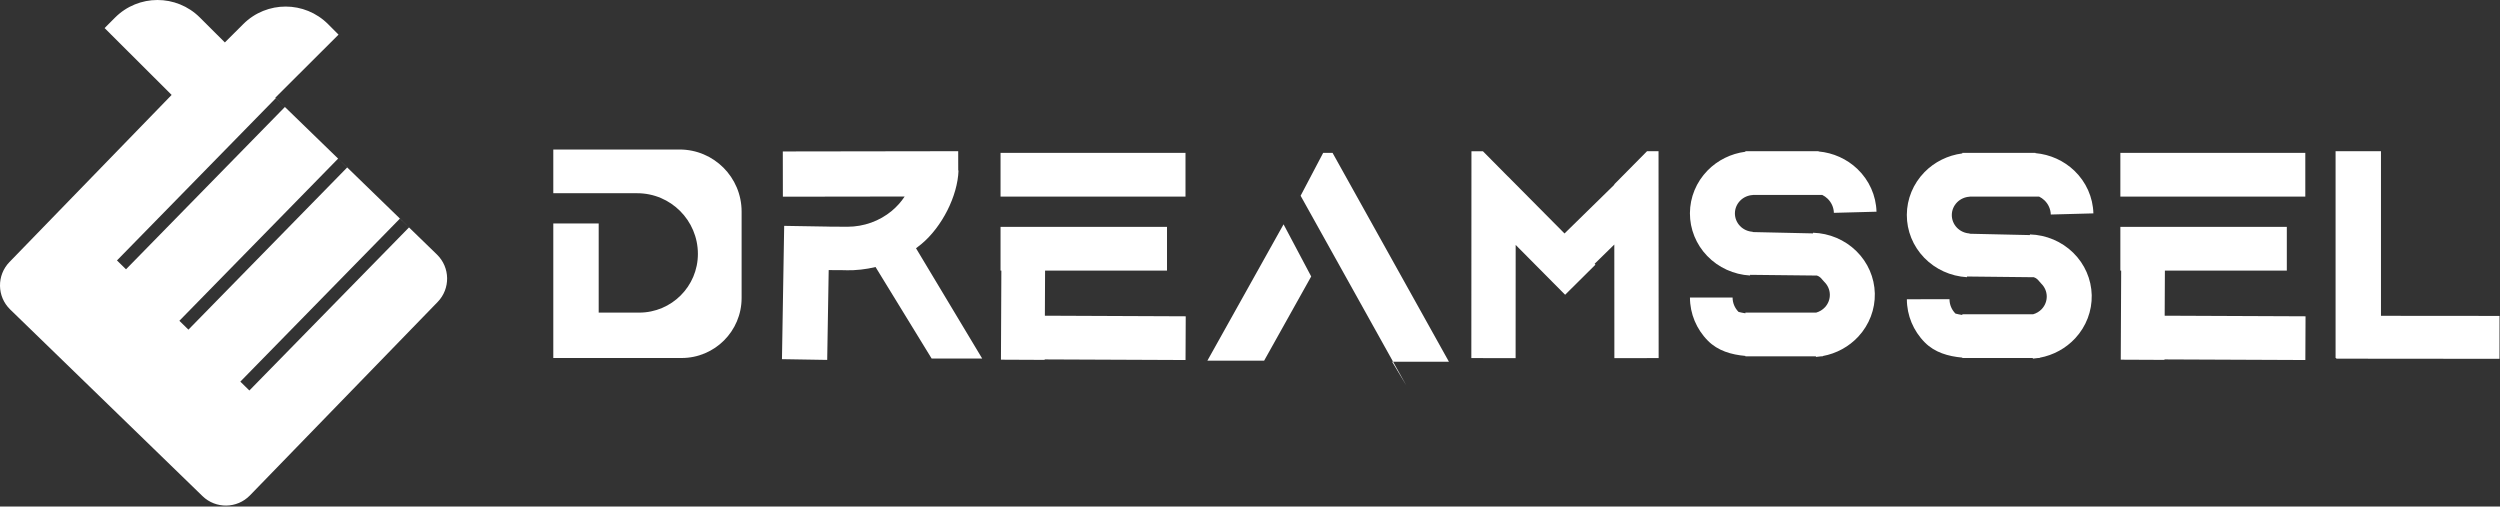 <svg width="2458" height="498" viewBox="0 0 2458 498" fill="none" xmlns="http://www.w3.org/2000/svg">
<rect x="0" y="0" width="2458" height="498" fill="#333333" stroke="none"/>
<path fill-rule="evenodd" clip-rule="evenodd" d="M196.513 17.224C173.441 -5.786 136.084 -5.735 113.075 17.338L102.843 27.597L168.755 93.33L9.318 257.624C-3.374 270.703 -3.061 291.595 10.018 304.288L199.085 487.765C212.164 500.458 233.056 500.144 245.749 487.065L430.292 296.9C442.985 283.821 442.671 262.929 429.592 250.236L402.134 223.59L402.149 223.575L393.249 214.864L393.197 214.917L280.115 105.178L280.125 105.168L271.226 96.457L271.179 96.505L270.698 96.039L332.852 34.055L322.62 23.795C299.61 0.723 262.254 0.672 239.181 23.681L221.085 41.728L196.513 17.224ZM271.179 96.505L114.999 256.065L123.898 264.776L280.115 105.178L271.179 96.505ZM393.197 214.917L236.292 375.218L245.191 383.929L402.134 223.59L393.197 214.917ZM341.322 164.67L332.423 155.959L176.359 315.4L185.258 324.111L341.322 164.67Z" fill="white"/>
<path fill-rule="evenodd" clip-rule="evenodd" d="M668.152 147H544V351.991H670.152C702.737 351.991 729.152 325.576 729.152 292.991V208C729.152 174.311 701.842 147 668.152 147ZM588.635 189.982H626.506C659.458 189.982 686.171 216.695 686.171 249.647C686.171 281.519 660.333 307.356 628.462 307.356H588.635V189.982ZM544 189.982H588.635V219.739H544V189.982Z" fill="white"/>
<path fill-rule="evenodd" clip-rule="evenodd" d="M942.129 167.659L942.1 148.653L769.65 148.91L769.717 193.392L889.473 193.213C886.005 198.459 881.746 203.227 876.792 207.346C864.717 217.385 849.316 222.9 833.322 222.942L832.07 222.934C832.026 222.934 831.981 222.933 831.937 222.932L831.937 222.933L815.482 222.829L815.483 222.806L771.007 222.066L768.828 353.125L813.303 353.865L814.772 265.539L831.784 265.647L831.784 265.741C841.665 265.91 851.429 264.813 860.839 262.531L915.994 352.521H965.704L900.628 244.087C902.409 242.781 904.152 241.419 905.856 240.003C926.37 222.948 941.582 192.462 942.409 167.664L942.129 167.659Z" fill="white"/>
<path fill-rule="evenodd" clip-rule="evenodd" d="M1165.58 150.306H983.738V193.288H1165.58V150.306ZM1147.4 223.045H983.738V266.027H984.537L984.134 353.639L1027.11 353.837L1027.12 353.379L1165.62 353.972L1165.81 310.991L1027.32 310.397L1027.52 266.027H1147.4V223.045Z" fill="white"/>
<path fill-rule="evenodd" clip-rule="evenodd" d="M2266.58 150.306H2084.74V193.288H2266.58V150.306ZM2248.4 223.045H2084.74V266.027H2085.54L2085.13 353.639L2128.11 353.837L2128.12 353.379L2266.62 353.972L2266.81 310.991L2128.31 310.397L2128.52 266.027H2248.4V223.045Z" fill="white"/>
<path fill-rule="evenodd" clip-rule="evenodd" d="M1300.94 150.306L1278.76 192.462L1369.69 355.656H1368.72L1382.7 379L1369.69 355.656L1424.59 355.657L1310.17 150.306L1300.94 150.306ZM1289.17 271.813L1262 220.556L1187.08 354.638H1242.88L1289.17 271.813Z" fill="white"/>
<path fill-rule="evenodd" clip-rule="evenodd" d="M1619.38 148.653L1587.16 181.217L1587.16 181.65L1538.23 229.553L1482.47 173.347L1482.44 173.38L1458.02 148.715L1446.73 148.715L1446.62 352.077L1490.15 352.101L1490.21 240.807L1538.83 289.809L1568.65 260.217L1567.82 259.381L1587.19 240.421L1587.25 352.101L1630.78 352.077L1630.67 148.653L1619.38 148.653Z" fill="white"/>
<path fill-rule="evenodd" clip-rule="evenodd" d="M1929.34 150.306H1967.36H2001.25L2001.28 150.568C2015.62 151.854 2029.13 157.914 2039.48 167.809C2051.08 178.905 2057.8 193.958 2058.22 209.798L2016.33 210.919C2016.19 205.646 2013.95 200.635 2010.09 196.942C2008.53 195.454 2006.76 194.226 2004.85 193.288H1936.62L1936.63 193.399C1931.89 193.641 1927.42 195.644 1924.14 198.994C1920.87 202.344 1919.03 206.788 1919.02 211.414C1919 216.039 1920.81 220.495 1924.06 223.866C1927.31 227.237 1931.77 229.267 1936.51 229.54L1936.49 229.816L1995.82 231.135L1995.85 230.484C2011.89 230.978 2027.13 237.435 2038.42 248.529C2049.71 259.624 2056.21 274.514 2056.58 290.141C2056.94 305.769 2051.15 320.948 2040.39 332.562C2031.14 342.543 2018.82 349.24 2005.38 351.719V351.991H2003.8C2002.12 352.258 2000.42 352.46 1998.7 352.593L1998.66 351.991L1935.95 351.991L1929.34 351.991V351.595C1915.44 350.373 1902.24 346.522 1892.47 336.679C1881.16 325.284 1874.84 310.061 1874.83 294.216L1916.74 294.187C1916.74 299.462 1918.85 304.529 1922.61 308.322C1924.83 308.892 1927.1 309.339 1929.34 309.684V309.009H1998.91C2002.22 308.077 2005.22 306.262 2007.57 303.736C2010.75 300.299 2012.46 295.808 2012.36 291.183C2012.25 286.559 2010.33 282.153 2006.98 278.87C2006.29 278.187 2005.71 277.482 2005.14 276.794C2003.73 275.092 2002.41 273.495 1999.68 272.577L1933.94 271.863L1933.9 272.533C1917.87 271.61 1902.82 264.748 1891.82 253.355C1880.83 241.963 1874.73 226.904 1874.79 211.273C1874.84 195.641 1881.04 180.622 1892.11 169.3C1902.02 159.155 1915.18 152.668 1929.34 150.838V150.306Z" fill="white"/>
<path fill-rule="evenodd" clip-rule="evenodd" d="M1716.08 148.653H1754.11H1788L1788.02 148.915C1802.37 150.201 1815.87 156.261 1826.22 166.156C1837.82 177.252 1844.54 192.305 1844.97 208.145L1803.07 209.266C1802.93 203.993 1800.7 198.982 1796.83 195.289C1795.28 193.801 1793.51 192.573 1791.59 191.635H1723.37L1723.37 191.746C1718.63 191.988 1714.16 193.991 1710.89 197.341C1707.61 200.691 1705.78 205.135 1705.76 209.761C1705.75 214.386 1707.55 218.842 1710.8 222.213C1714.05 225.584 1718.51 227.614 1723.25 227.887L1723.23 228.163L1782.56 229.482L1782.59 228.831C1798.64 229.325 1813.87 235.782 1825.16 246.876C1836.46 257.971 1842.95 272.86 1843.32 288.488C1843.68 304.116 1837.89 319.295 1827.13 330.909C1817.88 340.89 1805.57 347.587 1792.13 350.066V350.338H1790.55C1788.86 350.605 1787.16 350.807 1785.45 350.94L1785.4 350.338L1722.7 350.338L1716.08 350.338V349.942C1702.19 348.72 1688.98 344.869 1679.22 335.026C1667.91 323.631 1661.58 308.408 1661.57 292.563L1703.48 292.534C1703.48 297.809 1705.59 302.876 1709.35 306.669C1711.58 307.239 1713.84 307.686 1716.08 308.031V307.356H1785.65C1788.96 306.424 1791.97 304.609 1794.31 302.083C1797.49 298.646 1799.21 294.154 1799.1 289.53C1798.99 284.906 1797.07 280.5 1793.73 277.217C1793.03 276.534 1792.45 275.829 1791.88 275.141C1790.47 273.439 1789.15 271.841 1786.42 270.924L1720.68 270.21L1720.64 270.88C1704.61 269.957 1689.56 263.095 1678.57 251.702C1667.57 240.31 1661.48 225.251 1661.53 209.62C1661.58 193.988 1667.78 178.969 1678.85 167.647C1688.77 157.502 1701.92 151.015 1716.08 149.185V148.653Z" fill="white"/>
<path fill-rule="evenodd" clip-rule="evenodd" d="M2340.97 148.653H2296.34V351.991H2296.98L2296.98 352.648L2457.49 352.788L2457.53 310.611L2340.97 310.51V148.653Z" fill="white"/>
</svg>
